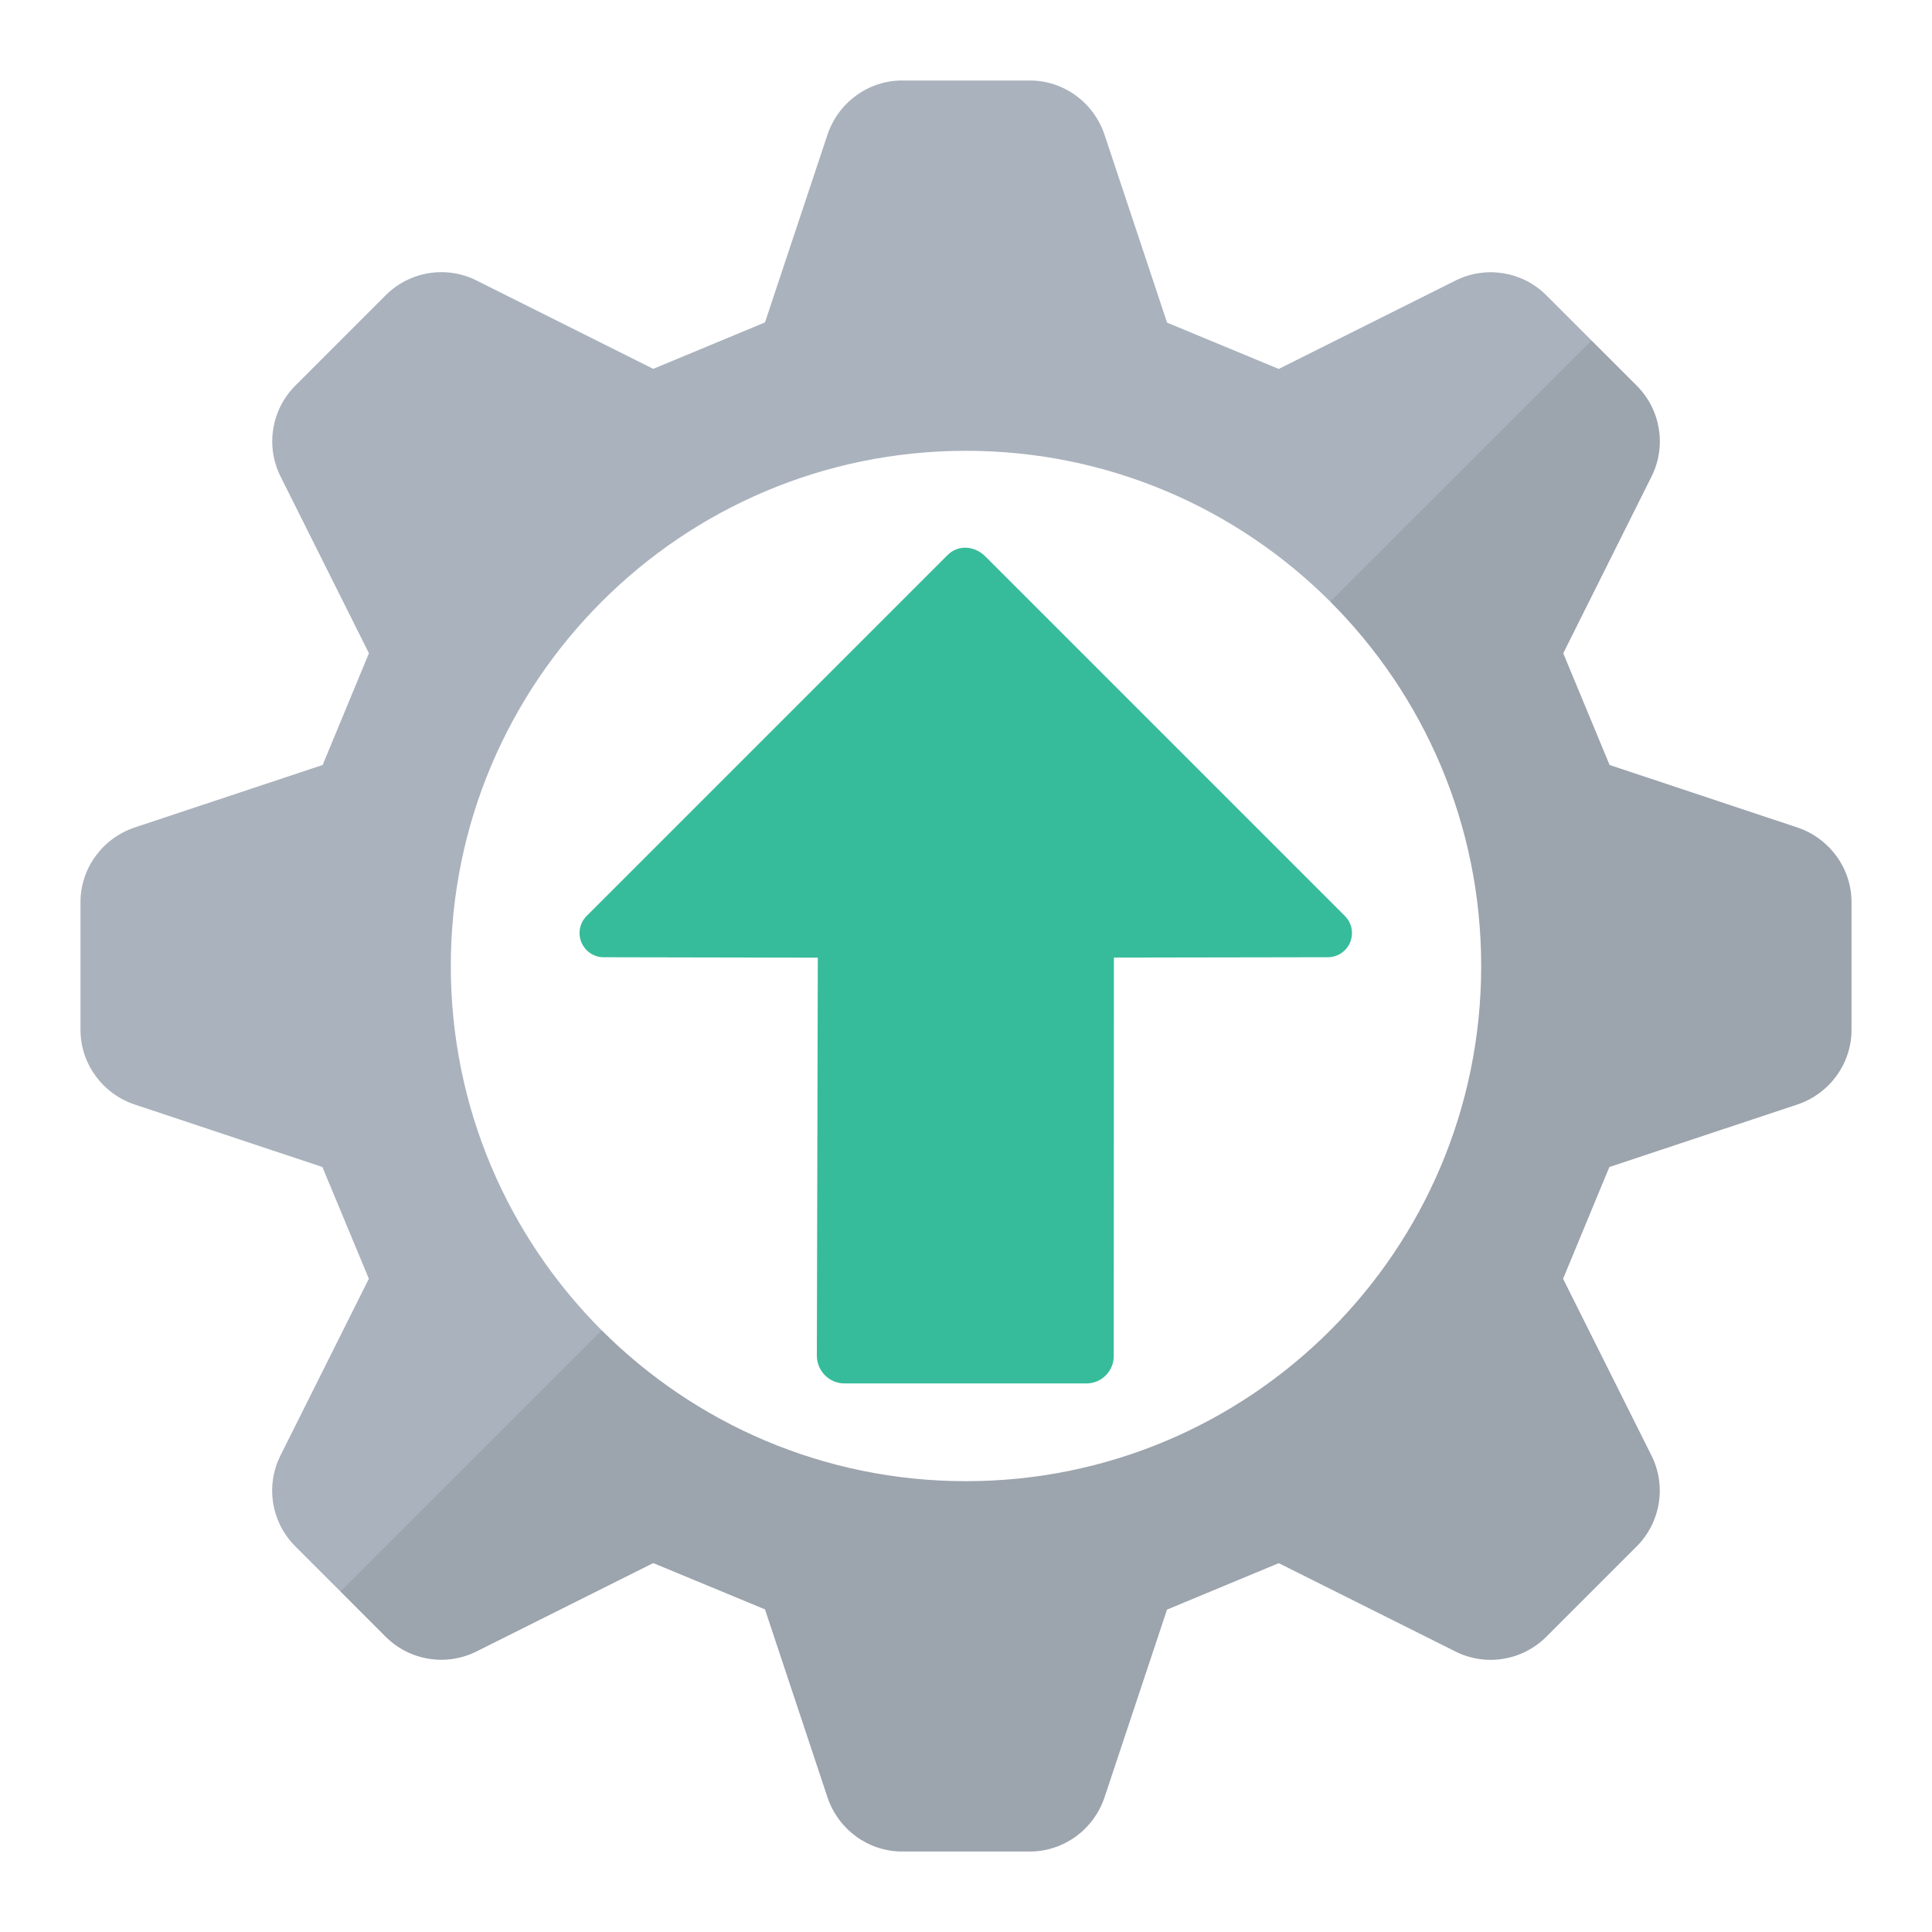 <?xml version="1.0" encoding="UTF-8" standalone="no"?>
<!DOCTYPE svg PUBLIC "-//W3C//DTD SVG 1.1//EN" "http://www.w3.org/Graphics/SVG/1.1/DTD/svg11.dtd">
<svg width="100%" height="100%" viewBox="0 0 24 24" version="1.1" xmlns="http://www.w3.org/2000/svg" xmlns:xlink="http://www.w3.org/1999/xlink" xml:space="preserve" xmlns:serif="http://www.serif.com/" style="fill-rule:evenodd;clip-rule:evenodd;stroke-linejoin:round;stroke-miterlimit:2;">
    <g id="icon">
        <path d="M22.326,10.279C22.725,10.412 23,10.785 23,11.206L23,12.794C23,13.215 22.725,13.588 22.326,13.721L19.992,14.497L19.417,15.885L20.515,18.081C20.703,18.457 20.629,18.911 20.332,19.209L19.209,20.332C18.911,20.63 18.457,20.704 18.081,20.516L15.885,19.418L14.497,19.995L13.721,22.326C13.588,22.725 13.215,23 12.794,23L11.206,23C10.785,23 10.412,22.725 10.279,22.326L9.503,19.992L8.115,19.417L5.919,20.515C5.543,20.703 5.089,20.629 4.791,20.332L3.668,19.209C3.37,18.911 3.296,18.457 3.484,18.081L4.582,15.885L4.005,14.497L1.674,13.721C1.275,13.588 1,13.215 1,12.794L1,11.206C1,10.785 1.275,10.412 1.674,10.279L4.008,9.503L4.583,8.115L3.485,5.919C3.297,5.543 3.371,5.089 3.668,4.791L4.791,3.668C5.089,3.37 5.543,3.296 5.919,3.484L8.115,4.582L9.503,4.005L10.279,1.674C10.412,1.275 10.785,1 11.206,1L12.794,1C13.215,1 13.588,1.275 13.721,1.674L14.498,4.008L15.885,4.583L18.081,3.485C18.457,3.297 18.912,3.371 19.209,3.668L20.332,4.791C20.63,5.089 20.704,5.543 20.516,5.919L19.419,8.115L19.995,9.503L22.326,10.279ZM12,5.6C8.465,5.6 5.6,8.465 5.6,12C5.6,15.535 8.465,18.4 12,18.4C15.535,18.4 18.4,15.535 18.4,12C18.4,8.465 15.535,5.6 12,5.6Z" style="fill:rgb(170,178,189);fill-rule:nonzero;"/>
        <path d="M16.525,7.474L19.77,4.23L20.332,4.791C20.63,5.089 20.704,5.543 20.516,5.919L19.419,8.115L19.995,9.503L22.326,10.279C22.725,10.412 23,10.785 23,11.206L23,12.794C23,13.215 22.725,13.588 22.326,13.721L19.992,14.497L19.417,15.885L20.515,18.081C20.703,18.457 20.629,18.911 20.332,19.209L19.209,20.332C18.911,20.629 18.457,20.704 18.081,20.515L15.885,19.418L14.497,19.995L13.721,22.326C13.588,22.725 13.215,23 12.794,23L11.206,23C10.785,23 10.412,22.725 10.279,22.326L9.503,19.992L8.115,19.417L5.919,20.515C5.543,20.703 5.088,20.629 4.791,20.332L4.23,19.77L7.475,16.525C8.633,17.684 10.233,18.4 12,18.4C15.535,18.4 18.4,15.535 18.4,12C18.4,10.233 17.684,8.633 16.525,7.474Z" style="fill:rgb(35,31,32);fill-opacity:0.1;fill-rule:nonzero;"/>
        <g transform="matrix(0.609,-0.609,0.607,0.607,-2.603,11.557)">
            <path d="M16,8.402L16,15.76C16,15.901 15.915,16.028 15.785,16.082C15.655,16.136 15.505,16.107 15.406,16.007C14.589,15.19 13.22,13.821 13.22,13.821L9.154,17.897C8.999,18.052 8.751,18.052 8.596,17.897L6.129,15.422C5.973,15.266 5.975,15.011 6.13,14.855L10.199,10.792C10.199,10.792 8.833,9.416 8.019,8.596C7.92,8.496 7.891,8.346 7.945,8.215C7.999,8.085 8.125,8 8.266,8C10.356,8 15.628,8 15.628,8C15.848,8 16,8.182 16,8.402Z" style="fill:rgb(54,188,155);fill-rule:nonzero;"/>
        </g>
    </g>
</svg>
